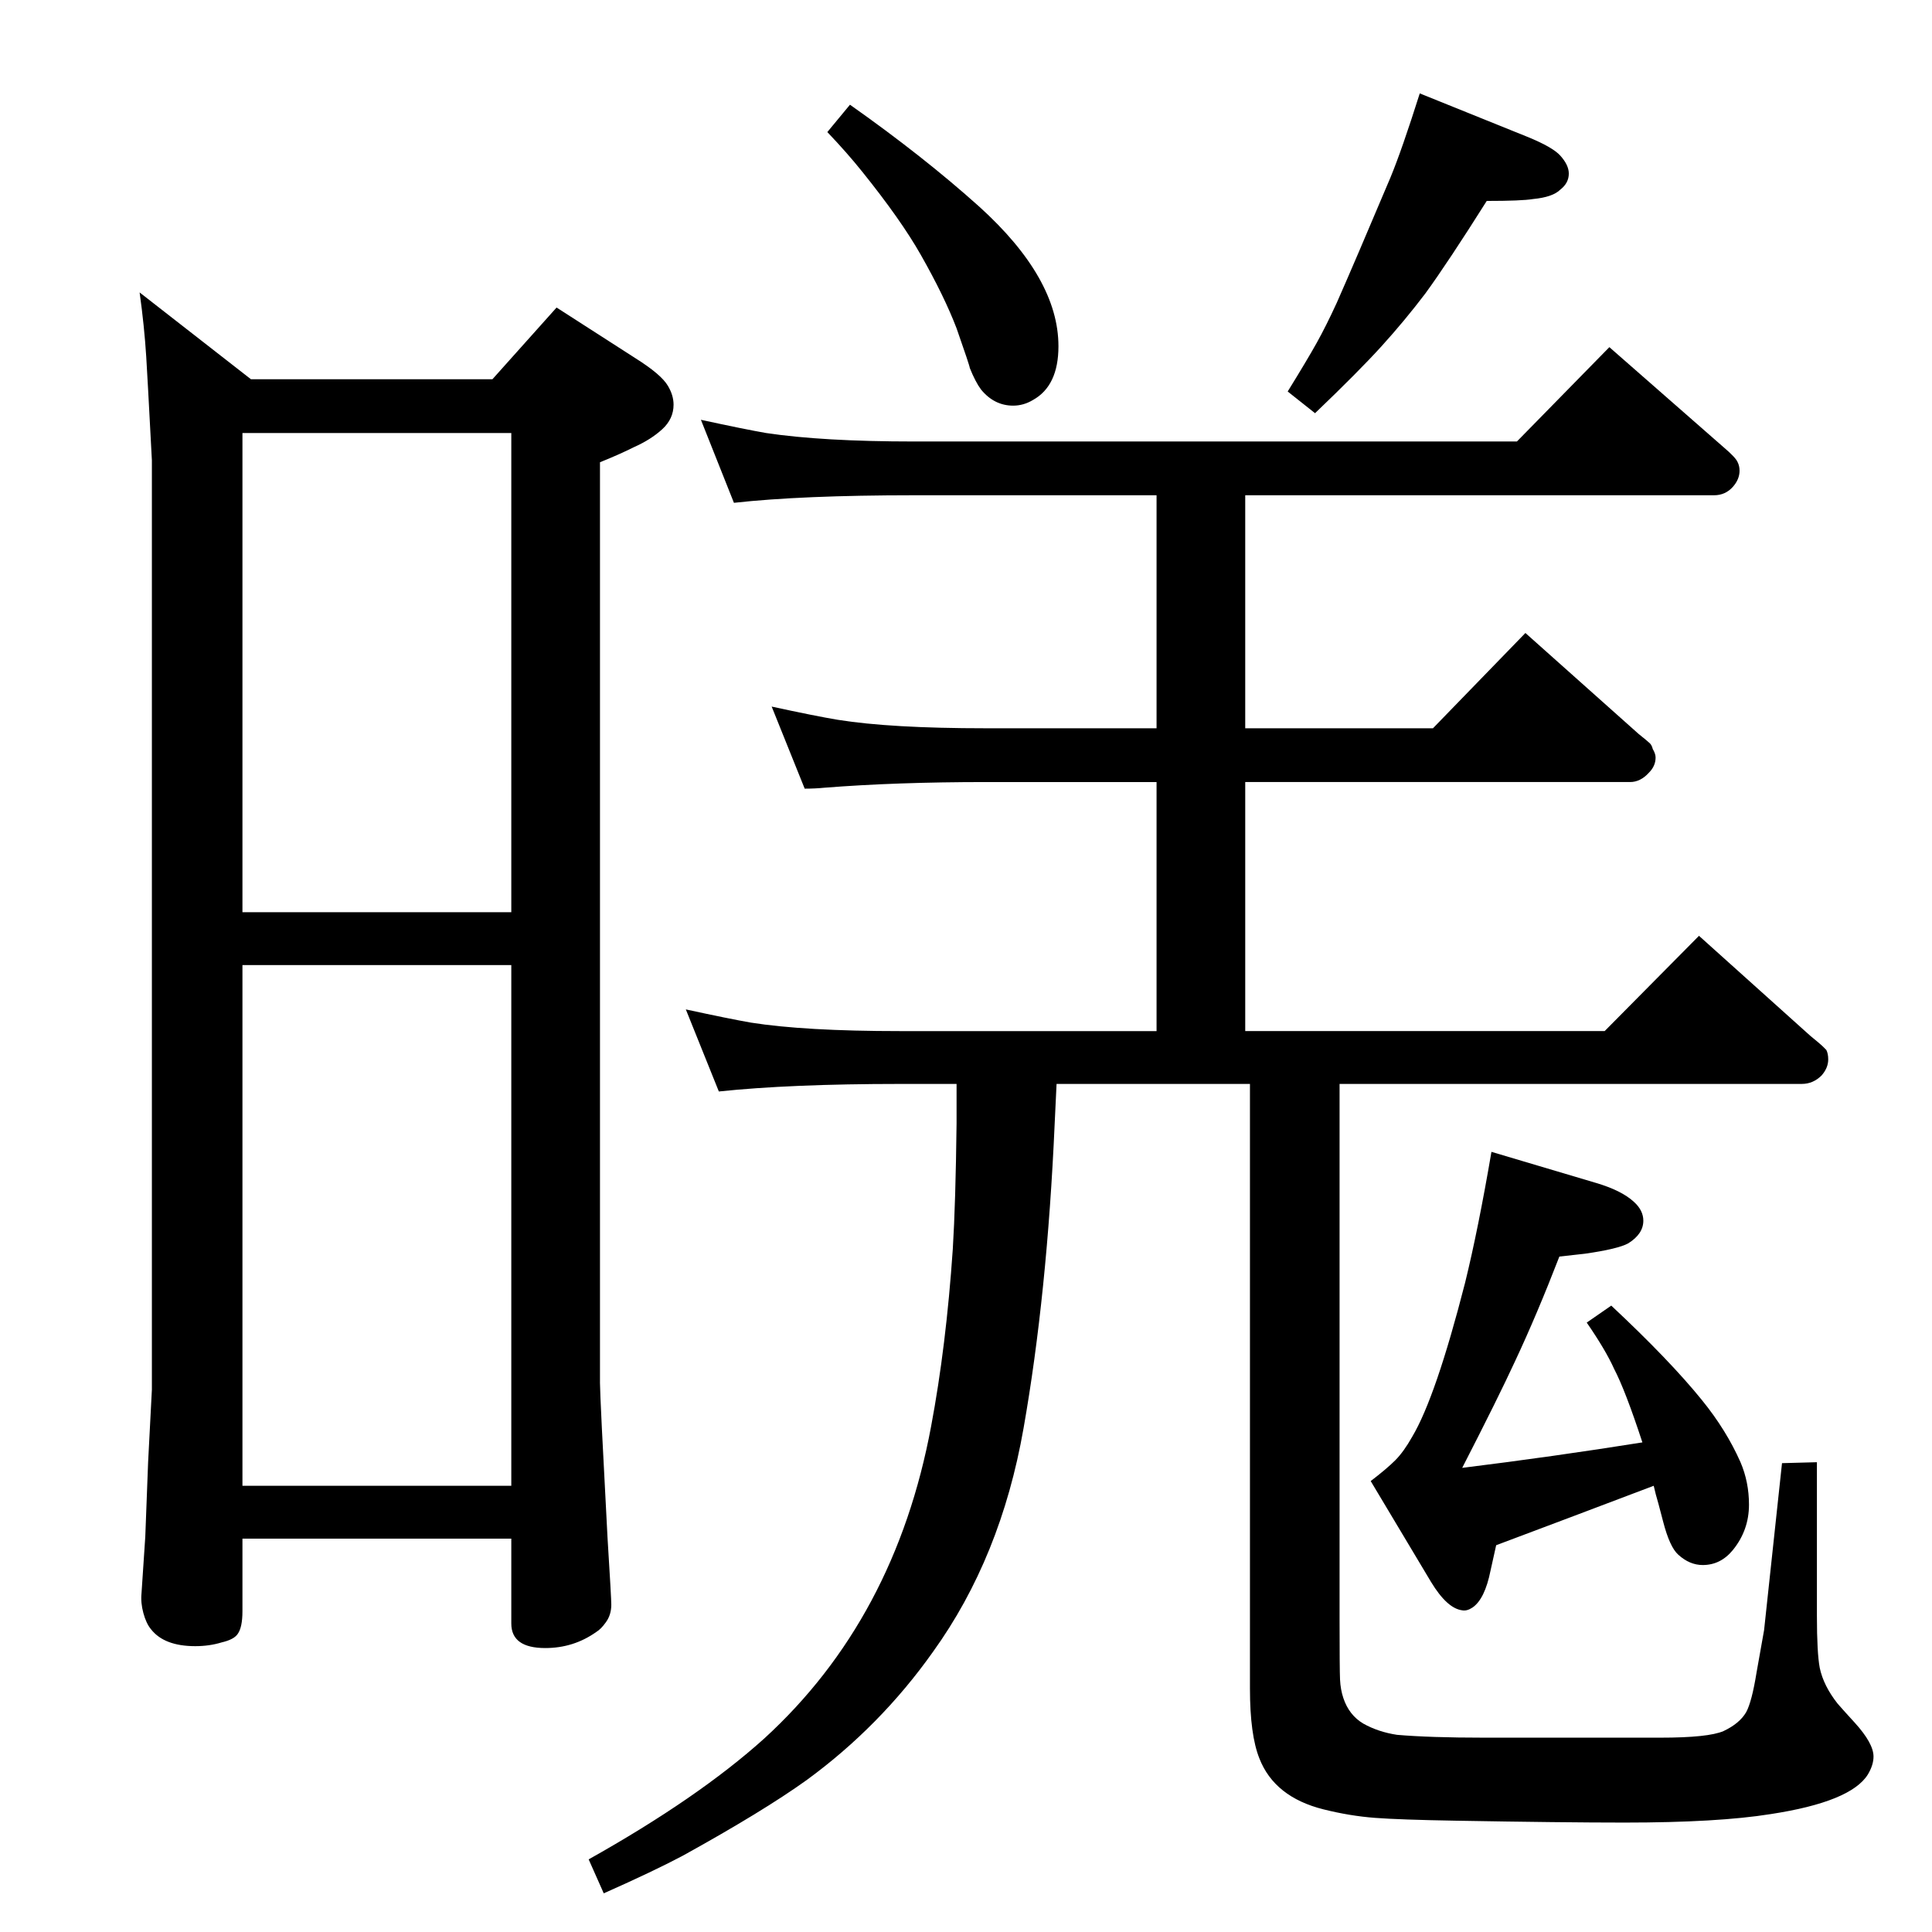<?xml version="1.0" standalone="no"?>
<!DOCTYPE svg PUBLIC "-//W3C//DTD SVG 1.1//EN" "http://www.w3.org/Graphics/SVG/1.1/DTD/svg11.dtd" >
<svg xmlns="http://www.w3.org/2000/svg" xmlns:xlink="http://www.w3.org/1999/xlink" version="1.1" viewBox="0 -339 2048 2048">
  <g transform="matrix(1 0 0 -1 0 1709)">
   <path fill="currentColor"
d="M1420 899v-568q0 -53 0.5 -63.5t3.5 -19.5q6 -18 21 -27q16 -9 36 -12q35 -3 92 -3h187q51 0 67 7q17 8 24 20q6 11 11 42l8 45l19 177l37 1v-163q0 -39 3 -55q4 -19 19 -38q7 -8 18 -20q20 -22 20 -36q0 -9 -6 -19q-18 -29 -103 -42q-56 -9 -155 -9q-65 0 -179 2
q-59 1 -85.5 3t-54.5 9q-52 13 -68 54q-10 25 -10 74v641h-205l-2 -42q-8 -181 -33 -323q-24 -137 -96 -237q-56 -79 -134 -136q-46 -33 -131 -80q-30 -16 -84 -40l-16 36q116 65 186 128q139 127 177 331q16 85 23 188q3 49 4 133v42h-60q-116 0 -192 -8l-35 87
q46 -10 69 -14q57 -9 158 -9h272v264h-181q-95 0 -171 -6q-10 -1 -21 -1l-35 87q46 -10 70 -14q56 -9 157 -9h181v247h-257q-119 0 -191 -8l-35 88q46 -10 69 -14q60 -9 157 -9h639l98 100l121 -106q13 -11 15 -16q2 -4 2 -9q0 -9 -7 -17q-8 -9 -20 -9h-497v-247h199l98 101
l120 -107q10 -8 12 -10t3 -6q3 -5 3 -9q0 -9 -7 -16q-9 -10 -20 -10h-408v-264h381l100 101l118 -106q11 -9 13 -11l4 -4q2 -4 2 -10q0 -9 -7 -17q-9 -9 -21 -9h-490zM1581 827l111 -33q27 -8 40 -20q10 -9 10 -20q0 -14 -16 -24q-11 -6 -46 -11l-27 -3q-24 -62 -47 -111
q-18 -39 -56 -113q97 12 191 27q-18 55 -30 78q-9 20 -29 49l26 18q62 -58 96 -100q26 -32 41 -66q9 -21 9 -45q0 -27 -17 -48q-13 -16 -32 -16q-14 0 -26 11q-9 8 -16 35l-5 19q-3 10 -5 19q-87 -33 -167 -63l-6 -27q-6 -30 -19 -39q-6 -4 -11 -3q-16 2 -33 30l-64 107
q17 13 26 22t18 25q25 42 56 163q14 57 28 139zM901 1937q78 -55 137 -108q84 -76 84 -148q0 -42 -27 -57q-10 -6 -21 -6q-20 0 -34 17q-6 8 -12 23q0 2 -14 42q-13 34 -38 78q-21 37 -62 88q-16 20 -37 42zM1505 1949l114 -46q27 -11 35 -20q9 -10 9 -19q0 -10 -9 -17
q-8 -8 -29 -10q-12 -2 -49 -2q-41 -65 -65 -98q-22 -29 -46.5 -56t-70.5 -71l-29 23q21 34 31 52t21 42q19 43 57 133q12 29 31 89zM542 417h-285v-77q0 -17 -5 -24q-4 -6 -17 -9q-13 -4 -28 -4q-33 0 -47 18q-5 6 -8 17t-2 21l4 60l3 79l4 77v985l-4 75l-2 35q-2 32 -7 68
l118 -92h256l68 76l84 -54q27 -17 34 -29q6 -10 6 -20q0 -15 -12 -26t-30 -19q-16 -8 -36 -16v-976q0 -14 8 -164q4 -64 4 -71q0 -11 -6 -19q-5 -7 -10 -10q-24 -17 -54 -17q-36 0 -36 26v90zM542 1081v508h-285v-508h285zM542 1025h-285v-552h285v552z" />
  </g>

</svg>
